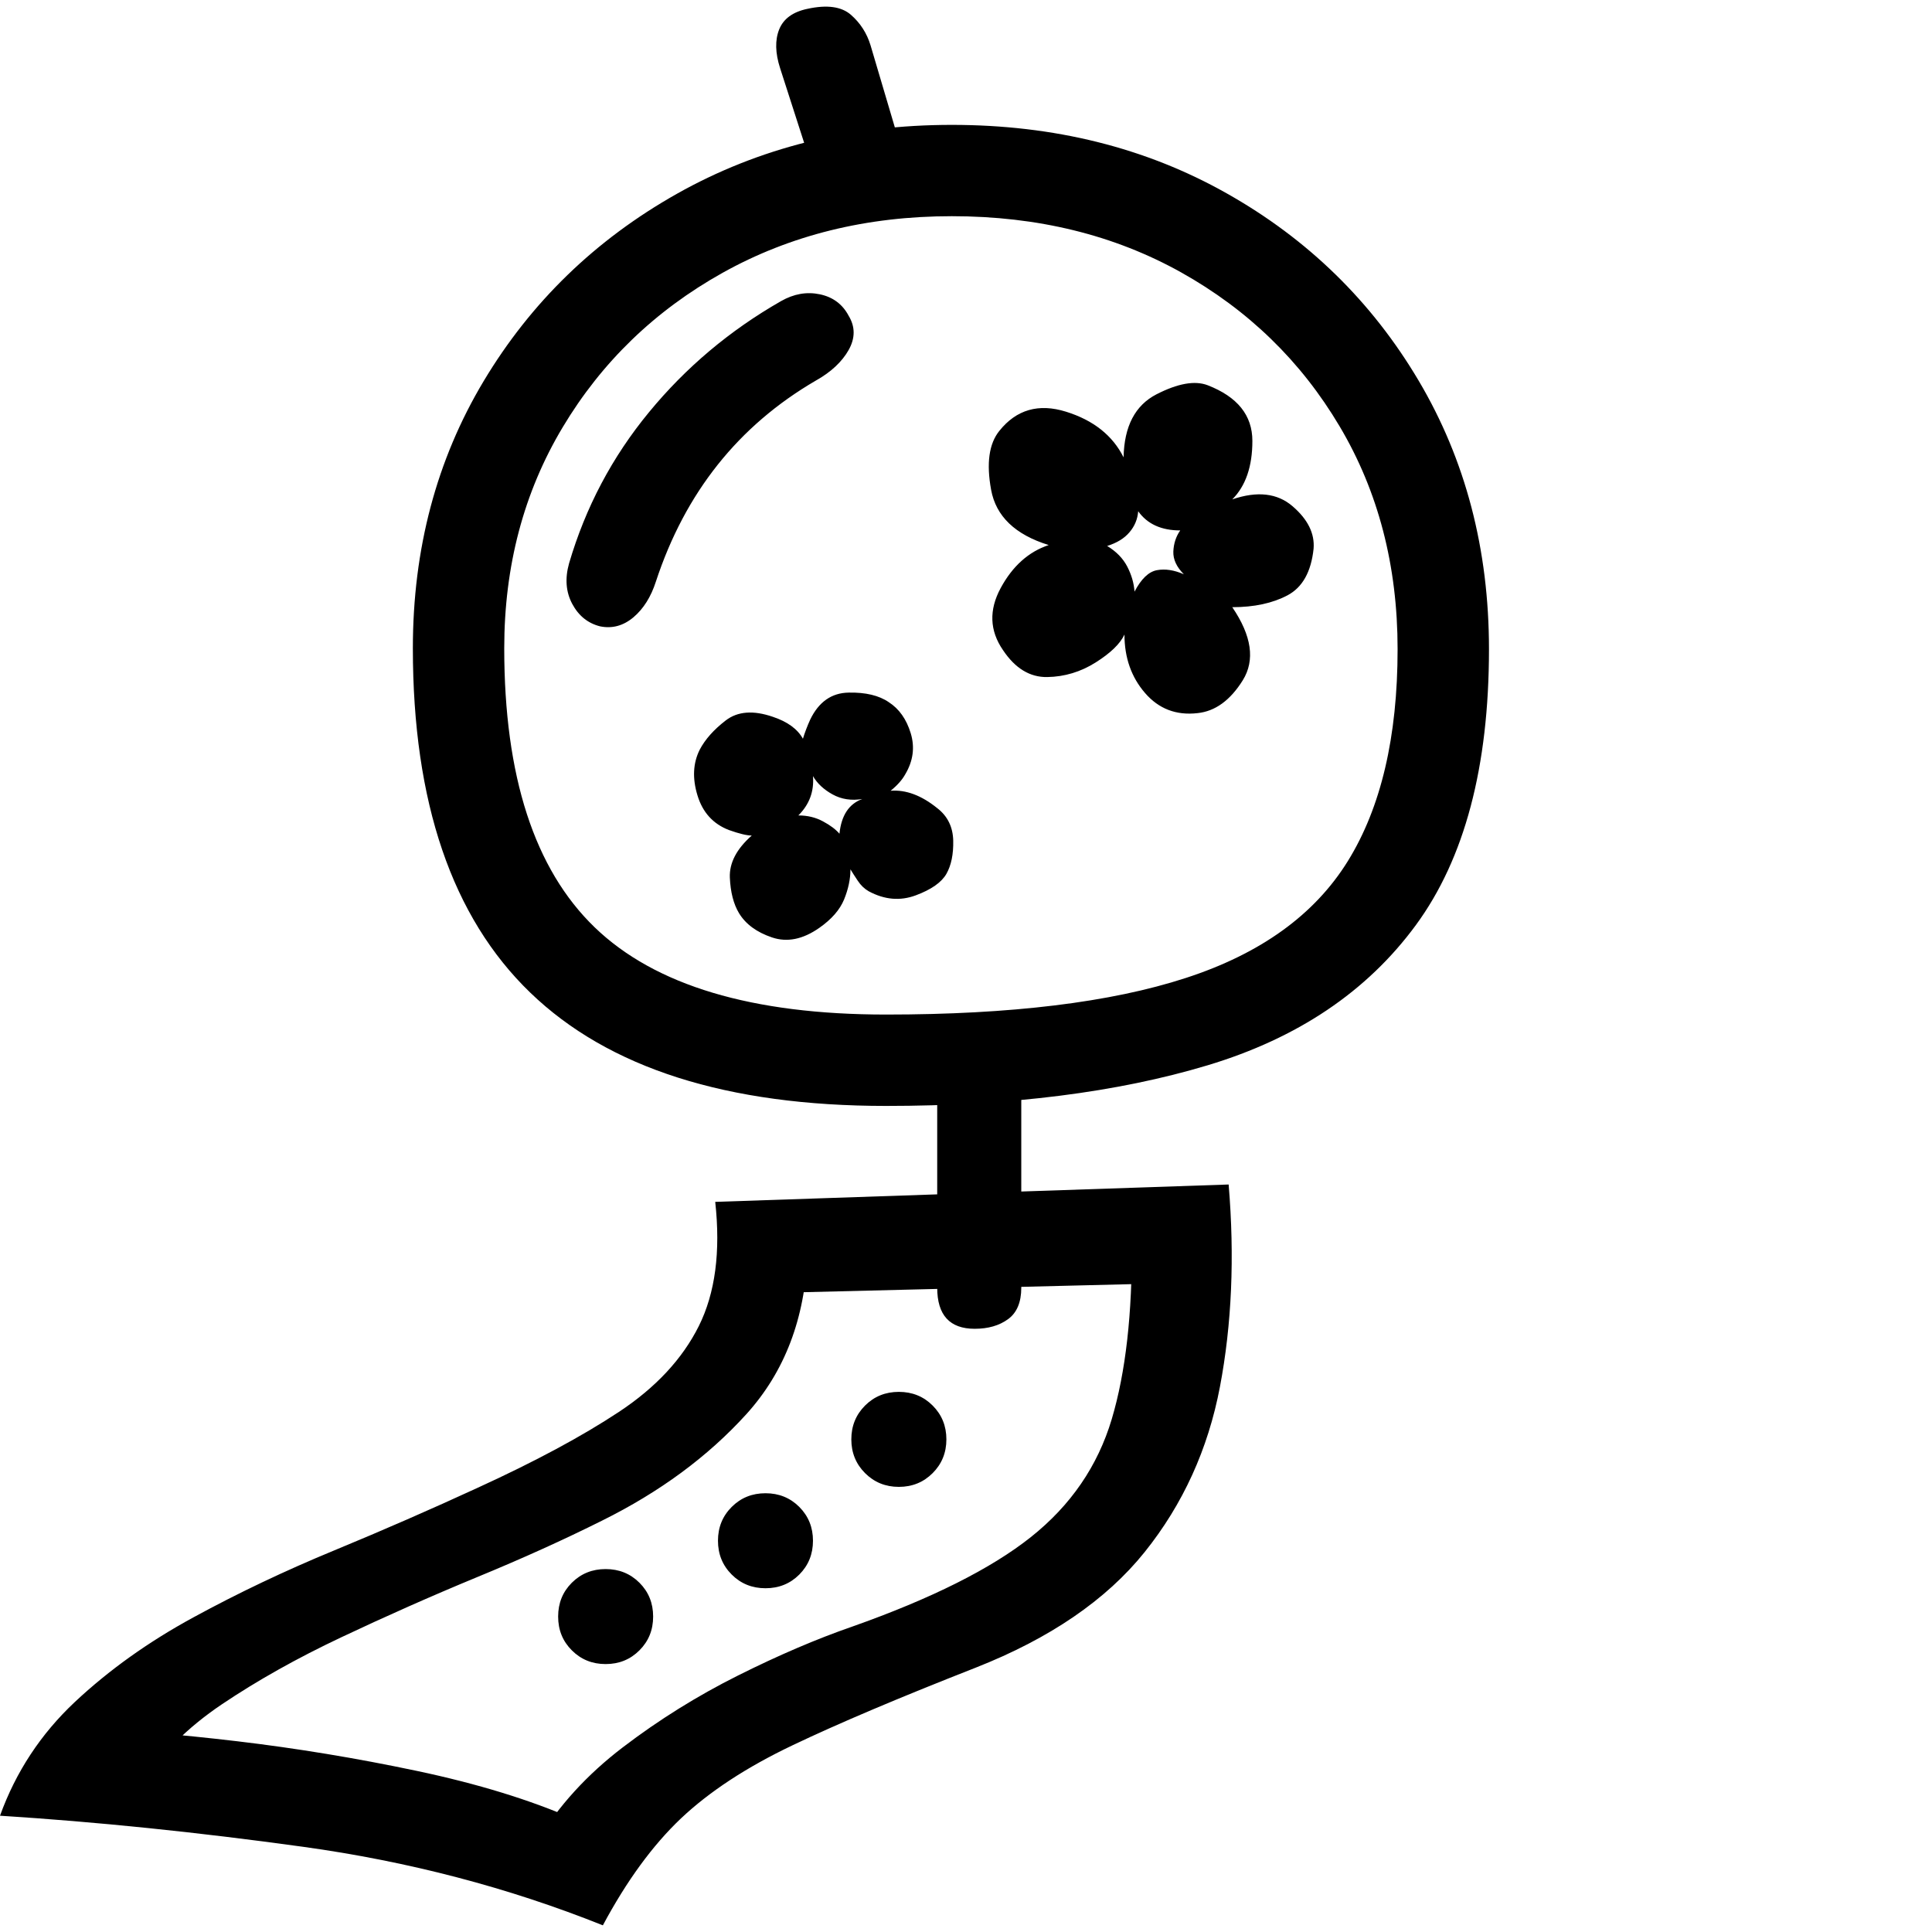 <svg version="1.1" xmlns="http://www.w3.org/2000/svg" width="256" height="256" viewBox="0 0 33.047 32.819">
  <defs>
    <style type="text/css" id="current-color-scheme">.ColorScheme-Text { color:#000000; }</style>
  </defs><path class="ColorScheme-Text" fill="currentColor" d="M15.156 18.803 C12.437 18.803 10.409 18.157 9.07 16.865 C7.732 15.574 7.062 13.61 7.062 10.975 C7.062 9.277 7.466 7.753 8.273 6.405 C9.081 5.056 10.182 3.988 11.578 3.201 C12.974 2.415 14.542 2.022 16.281 2.022 C18.031 2.022 19.599 2.412 20.984 3.194 C22.37 3.975 23.464 5.043 24.266 6.397 C25.068 7.751 25.469 9.282 25.469 10.99 C25.469 13.001 25.052 14.574 24.219 15.709 C23.385 16.845 22.198 17.644 20.656 18.108 C19.115 18.571 17.281 18.803 15.156 18.803 Z M10.359 28.35 C10.13 28.35 9.938 28.272 9.781 28.115 C9.625 27.959 9.547 27.767 9.547 27.537 C9.547 27.308 9.625 27.115 9.781 26.959 C9.938 26.803 10.13 26.725 10.359 26.725 C10.589 26.725 10.781 26.803 10.938 26.959 C11.094 27.115 11.172 27.308 11.172 27.537 C11.172 27.767 11.094 27.959 10.938 28.115 C10.781 28.272 10.589 28.35 10.359 28.35 Z M10.312 32.819 C8.698 32.173 6.987 31.725 5.18 31.475 C3.372 31.225 1.646 31.048 0 30.944 C0.271 30.194 0.698 29.545 1.281 28.998 C1.865 28.451 2.539 27.97 3.305 27.553 C4.07 27.136 4.875 26.753 5.719 26.405 C6.563 26.056 7.38 25.699 8.172 25.334 C9.151 24.886 9.956 24.454 10.586 24.037 C11.216 23.621 11.672 23.131 11.953 22.569 C12.234 22.006 12.328 21.298 12.234 20.444 L21.016 20.147 C21.12 21.386 21.07 22.54 20.867 23.608 C20.664 24.675 20.234 25.618 19.578 26.436 C18.922 27.253 17.958 27.912 16.688 28.412 C15.385 28.923 14.341 29.365 13.555 29.74 C12.768 30.115 12.133 30.532 11.648 30.99 C11.164 31.449 10.719 32.058 10.312 32.819 Z M9.188 31.381 C9.552 30.777 10.042 30.24 10.656 29.772 C11.271 29.303 11.927 28.894 12.625 28.545 C13.323 28.196 13.974 27.918 14.578 27.709 C15.932 27.23 16.951 26.72 17.633 26.178 C18.315 25.636 18.776 24.964 19.016 24.162 C19.255 23.36 19.37 22.35 19.359 21.131 L20.062 21.834 L13.062 22.006 L13.812 21.334 C13.771 22.438 13.422 23.352 12.766 24.076 C12.109 24.8 11.286 25.407 10.297 25.897 C9.651 26.22 8.938 26.543 8.156 26.865 C7.375 27.188 6.604 27.53 5.844 27.889 C5.083 28.248 4.401 28.631 3.797 29.037 C3.193 29.444 2.745 29.897 2.453 30.397 L1.469 29.459 C2.177 29.48 3.039 29.55 4.055 29.67 C5.07 29.79 6.096 29.959 7.133 30.178 C8.169 30.397 9.068 30.673 9.828 31.006 Z M13.094 27.053 C12.865 27.053 12.672 26.975 12.516 26.819 C12.359 26.662 12.281 26.47 12.281 26.24 C12.281 26.011 12.359 25.819 12.516 25.662 C12.672 25.506 12.865 25.428 13.094 25.428 C13.323 25.428 13.516 25.506 13.672 25.662 C13.828 25.819 13.906 26.011 13.906 26.24 C13.906 26.47 13.828 26.662 13.672 26.819 C13.516 26.975 13.323 27.053 13.094 27.053 Z M15.375 25.319 C15.146 25.319 14.953 25.24 14.797 25.084 C14.641 24.928 14.562 24.735 14.562 24.506 C14.562 24.277 14.641 24.084 14.797 23.928 C14.953 23.772 15.146 23.694 15.375 23.694 C15.604 23.694 15.797 23.772 15.953 23.928 C16.109 24.084 16.188 24.277 16.188 24.506 C16.188 24.735 16.109 24.928 15.953 25.084 C15.797 25.24 15.604 25.319 15.375 25.319 Z M16.672 22.615 C16.245 22.615 16.031 22.381 16.031 21.912 L16.031 17.475 L17.469 17.412 L17.469 21.912 C17.469 22.162 17.393 22.342 17.242 22.451 C17.091 22.561 16.901 22.615 16.672 22.615 Z M10.266 10.6 C10.057 10.548 9.898 10.42 9.789 10.217 C9.68 10.014 9.661 9.782 9.734 9.522 C10.016 8.563 10.471 7.701 11.102 6.936 C11.732 6.17 12.484 5.537 13.359 5.037 C13.578 4.912 13.799 4.873 14.023 4.92 C14.247 4.967 14.411 5.089 14.516 5.287 C14.63 5.475 14.63 5.67 14.516 5.873 C14.401 6.076 14.214 6.251 13.953 6.397 C12.63 7.168 11.719 8.313 11.219 9.834 C11.135 10.095 11.008 10.298 10.836 10.444 C10.664 10.589 10.474 10.642 10.266 10.6 Z M15.156 17.24 C17.292 17.24 19 17.032 20.281 16.615 C21.563 16.199 22.487 15.532 23.055 14.615 C23.622 13.699 23.906 12.49 23.906 10.99 C23.906 9.563 23.576 8.293 22.914 7.178 C22.253 6.063 21.349 5.186 20.203 4.545 C19.057 3.905 17.75 3.584 16.281 3.584 C14.823 3.584 13.516 3.907 12.359 4.553 C11.203 5.199 10.292 6.079 9.625 7.194 C8.958 8.308 8.625 9.569 8.625 10.975 C8.625 13.162 9.141 14.753 10.172 15.748 C11.203 16.743 12.865 17.24 15.156 17.24 Z M13.812 2.506 L13.344 1.053 C13.26 0.793 13.255 0.571 13.328 0.389 C13.401 0.207 13.562 0.089 13.812 0.037 C14.146 -0.036 14.393 -0.002 14.555 0.139 C14.716 0.28 14.828 0.454 14.891 0.662 L15.312 2.084 Z M14.016 15.756 C13.734 15.954 13.464 16.009 13.203 15.92 C12.943 15.832 12.755 15.694 12.641 15.506 C12.547 15.35 12.495 15.147 12.484 14.897 C12.474 14.647 12.599 14.407 12.859 14.178 C12.776 14.178 12.646 14.147 12.469 14.084 C12.198 13.98 12.018 13.782 11.93 13.49 C11.841 13.199 11.854 12.938 11.969 12.709 C12.062 12.532 12.211 12.365 12.414 12.209 C12.617 12.053 12.885 12.032 13.219 12.147 C13.469 12.23 13.641 12.355 13.734 12.522 C13.766 12.418 13.807 12.308 13.859 12.194 C14.005 11.892 14.224 11.738 14.516 11.733 C14.807 11.727 15.036 11.782 15.203 11.897 C15.38 12.011 15.505 12.188 15.578 12.428 C15.651 12.668 15.62 12.902 15.484 13.131 C15.432 13.225 15.349 13.319 15.234 13.412 C15.495 13.392 15.76 13.49 16.031 13.709 C16.208 13.845 16.299 14.03 16.305 14.264 C16.31 14.498 16.271 14.688 16.188 14.834 C16.104 14.98 15.93 15.102 15.664 15.201 C15.398 15.3 15.13 15.277 14.859 15.131 C14.786 15.089 14.724 15.03 14.672 14.951 C14.62 14.873 14.578 14.808 14.547 14.756 C14.547 14.923 14.51 15.095 14.438 15.272 C14.365 15.449 14.224 15.61 14.016 15.756 Z M14.359 14.147 C14.391 13.834 14.521 13.636 14.75 13.553 C14.562 13.584 14.393 13.558 14.242 13.475 C14.091 13.392 13.979 13.287 13.906 13.162 C13.927 13.423 13.844 13.647 13.656 13.834 C13.813 13.834 13.953 13.868 14.078 13.936 C14.203 14.003 14.297 14.074 14.359 14.147 Z M19.406 10.006 C19.521 9.787 19.648 9.665 19.789 9.639 C19.93 9.613 20.083 9.636 20.25 9.709 C20.125 9.584 20.065 9.454 20.07 9.319 C20.076 9.183 20.115 9.063 20.188 8.959 C19.865 8.959 19.625 8.85 19.469 8.631 C19.458 8.767 19.409 8.886 19.32 8.99 C19.232 9.095 19.104 9.173 18.938 9.225 C19.094 9.319 19.208 9.436 19.281 9.576 C19.354 9.717 19.396 9.86 19.406 10.006 Z M20.484 12.084 C20.12 12.126 19.82 12.011 19.586 11.74 C19.352 11.47 19.234 11.136 19.234 10.74 C19.161 10.897 18.997 11.056 18.742 11.217 C18.487 11.378 18.211 11.462 17.914 11.467 C17.617 11.472 17.365 11.319 17.156 11.006 C16.927 10.673 16.914 10.319 17.117 9.944 C17.32 9.569 17.594 9.324 17.938 9.209 C17.365 9.032 17.036 8.717 16.953 8.264 C16.87 7.811 16.917 7.475 17.094 7.256 C17.385 6.892 17.766 6.782 18.234 6.928 C18.703 7.074 19.031 7.334 19.219 7.709 C19.229 7.178 19.417 6.819 19.781 6.631 C20.146 6.444 20.437 6.392 20.656 6.475 C21.167 6.673 21.422 6.99 21.422 7.428 C21.422 7.865 21.307 8.199 21.078 8.428 C21.505 8.282 21.849 8.321 22.109 8.545 C22.37 8.769 22.49 9.011 22.469 9.272 C22.427 9.668 22.279 9.933 22.023 10.069 C21.768 10.204 21.453 10.272 21.078 10.272 C21.411 10.761 21.471 11.178 21.258 11.522 C21.044 11.865 20.786 12.053 20.484 12.084 Z M33.047 27.35" /></svg>
